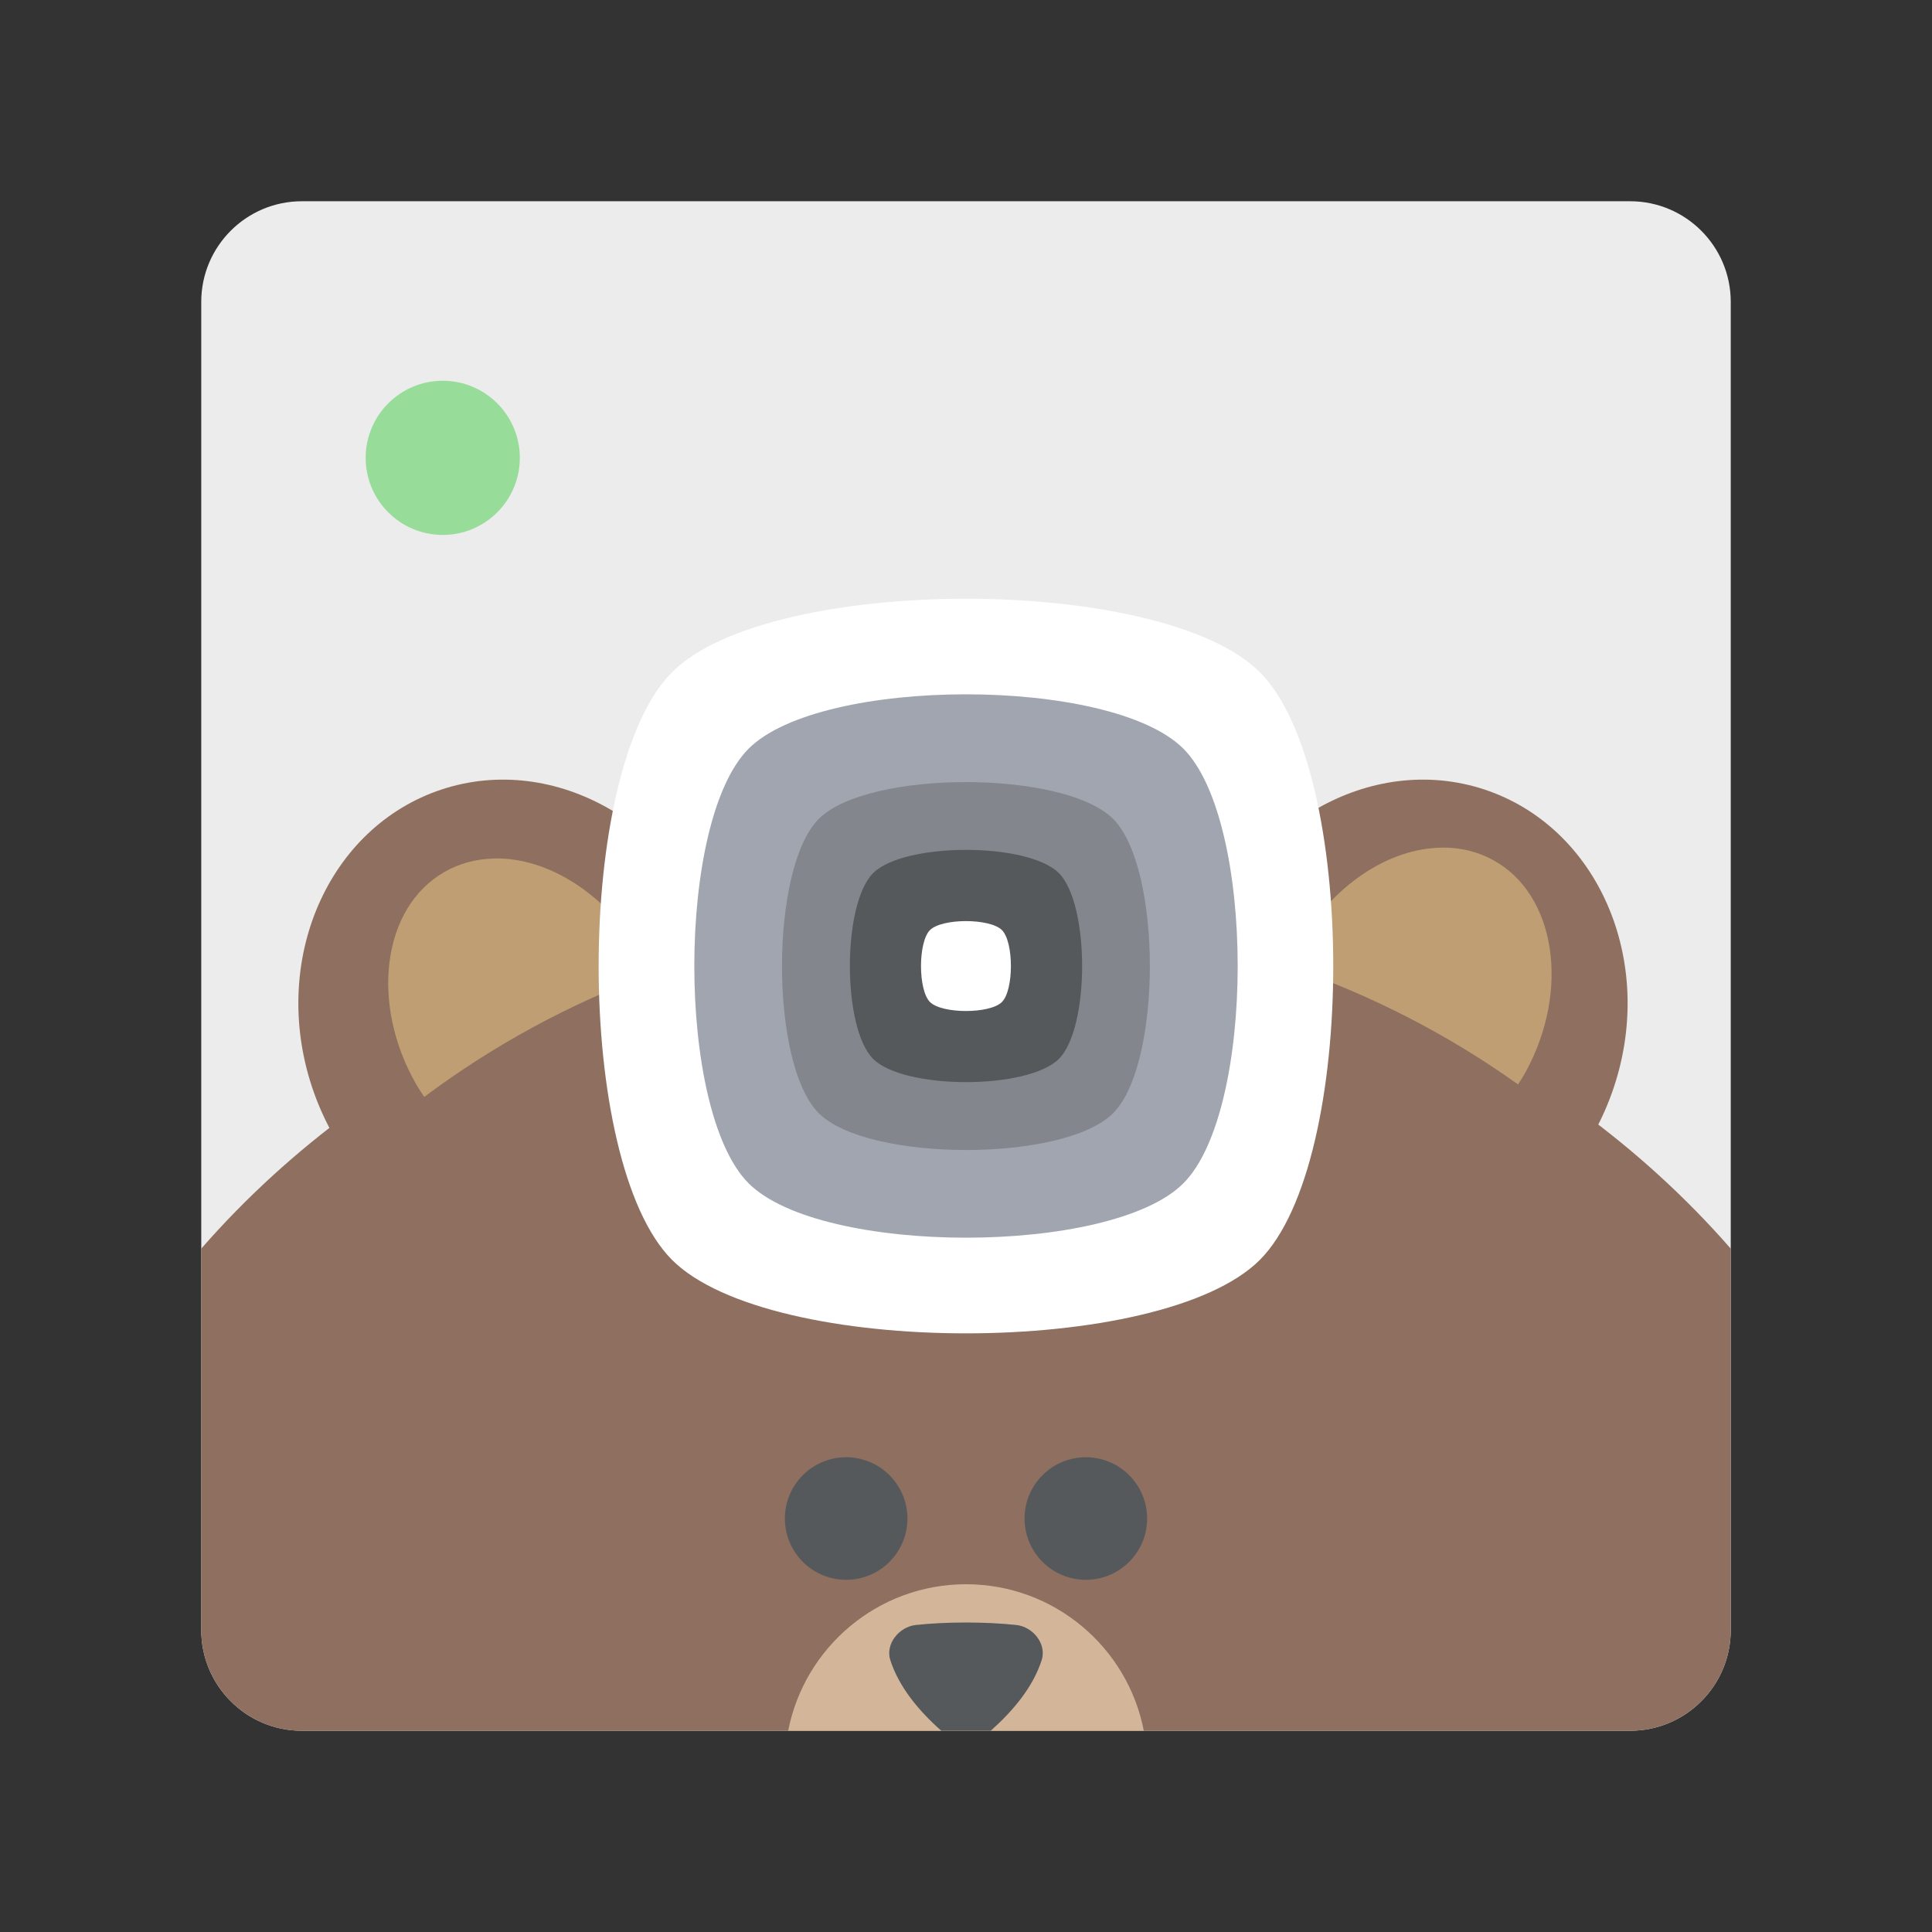 <?xml version="1.0" encoding="UTF-8"?><svg id="a" xmlns="http://www.w3.org/2000/svg" width="192" height="192" viewBox="0 0 192 192"><rect x="0" y="0" width="192" height="192" fill="#333333" stroke="none"/><g id="b"><g id="c"><g id="d"><path id="e" d="m172,30v132c0,5.52-4.48,10-10,10H30c-5.52,0-10-4.48-10-10V30c0-5.52,4.48-10,10-10h132c5.52,0,10,4.48,10,10Z" fill="#ececec" fill-rule="evenodd" stroke-width="0"/><g id="f"><g id="g"><path id="h" d="m20,124.09c17.56-20.12,45.08-33.09,76-33.09s58.44,12.97,76,33.09v37.91c0,5.52-4.48,10-10,10H30c-5.52,0-10-4.48-10-10v-37.91Z" fill="#8e6f60" fill-rule="evenodd" stroke-width="0"/><path id="i" d="m78.33,172c1.61-8.29,8.91-14.56,17.67-14.56s16.07,6.27,17.67,14.56h-35.34Z" fill="#d3b69a" fill-rule="evenodd" stroke-width="0"/><path id="j" d="m93.54,172c-2.24-1.99-4.19-4.33-5.06-7.01-.52-1.59.85-3.31,2.52-3.5,3.08-.33,6.92-.33,10,0,1.67.18,3.04,1.9,2.52,3.5-.87,2.68-2.82,5.01-5.06,7.01h-4.92Z" fill="#56595b" fill-rule="evenodd" stroke-width="0"/><g id="k"><circle id="l" cx="84.09" cy="150.91" r="6.09" fill="#56595b" stroke-width="0"/><circle id="m" cx="107.91" cy="150.91" r="6.09" fill="#56595b" stroke-width="0"/></g><g id="n"><g id="o"><path id="p" d="m43.88,78.46c11.27-3.72,23.79,3.46,27.95,16.04,4.16,12.58-1.61,25.81-12.88,29.54-11.27,3.72-23.79-3.46-27.95-16.04s1.61-25.81,12.88-29.54Z" fill="#8e6f60" fill-rule="evenodd" stroke-width="0"/><path id="q" d="m49.07,85.32c-1.78.04-3.46.5-4.93,1.35h0c-6.15,3.53-7.39,13.07-2.76,21.12h0c.25.42.51.82.78,1.22,6.86-5.13,14.46-9.26,22.57-12.25-.29-.63-.61-1.25-.95-1.86-3.41-5.93-9.23-9.72-14.72-9.59Z" fill="#bf9e73" stroke-width="0"/></g><g id="r"><path id="s" d="m147.52,78.46c-11.27-3.72-23.79,3.46-27.95,16.04-4.16,12.58,1.61,25.81,12.88,29.54,11.27,3.72,23.79-3.46,27.95-16.04s-1.61-25.81-12.88-29.54Z" fill="#8e6f60" fill-rule="evenodd" stroke-width="0"/><path id="t" d="m143.42,84.23c1.78,0,3.47.42,4.96,1.24h0c6.23,3.39,7.69,12.9,3.24,21.06h0c-.24.42-.49.84-.76,1.24-6.97-4.98-14.67-8.93-22.85-11.73.27-.64.58-1.27.91-1.88,3.27-6,9.01-9.93,14.49-9.92Z" fill="#bf9e73" stroke-width="0"/></g></g></g><g id="u"><path id="v" d="m125.2,66.8c9.73,9.73,9.73,48.67,0,58.41-9.73,9.73-48.67,9.73-58.41,0-9.73-9.73-9.73-48.67,0-58.41,9.73-9.73,48.67-9.73,58.41,0Z" fill="#fff" fill-rule="evenodd" stroke-width="0"/><path id="w" d="m117.6,74.4c7.2,7.2,7.2,36,0,43.2-7.2,7.2-36,7.2-43.2,0-7.2-7.2-7.2-36,0-43.2,7.2-7.2,36-7.2,43.2,0Z" fill="#a0a5af" fill-rule="evenodd" stroke-width="0"/><path id="x" d="m110.62,81.38c4.87,4.87,4.87,24.37,0,29.25s-24.37,4.87-29.25,0-4.87-24.37,0-29.25,24.37-4.87,29.25,0Z" fill="#83868c" fill-rule="evenodd" stroke-width="0"/><path id="y" d="m105.23,86.77c3.08,3.08,3.08,15.39,0,18.46-3.08,3.08-15.39,3.08-18.46,0-3.08-3.08-3.08-15.39,0-18.46,3.08-3.08,15.39-3.08,18.46,0Z" fill="#56595b" fill-rule="evenodd" stroke-width="0"/><path id="z" d="m99.57,92.43c1.19,1.19,1.19,5.96,0,7.15-1.19,1.19-5.96,1.19-7.15,0-1.19-1.19-1.19-5.96,0-7.15,1.19-1.19,5.96-1.19,7.15,0Z" fill="#fff" fill-rule="evenodd" stroke-width="0"/></g><g id="aa"><circle id="ab" cx="44" cy="45.5" r="7.66" fill="#98dc9a" stroke-width="0"/><circle id="ac" cx="44" cy="45.5" r="5.5" fill="#98dc9a" stroke-width="0"/></g></g></g></g></g></svg>